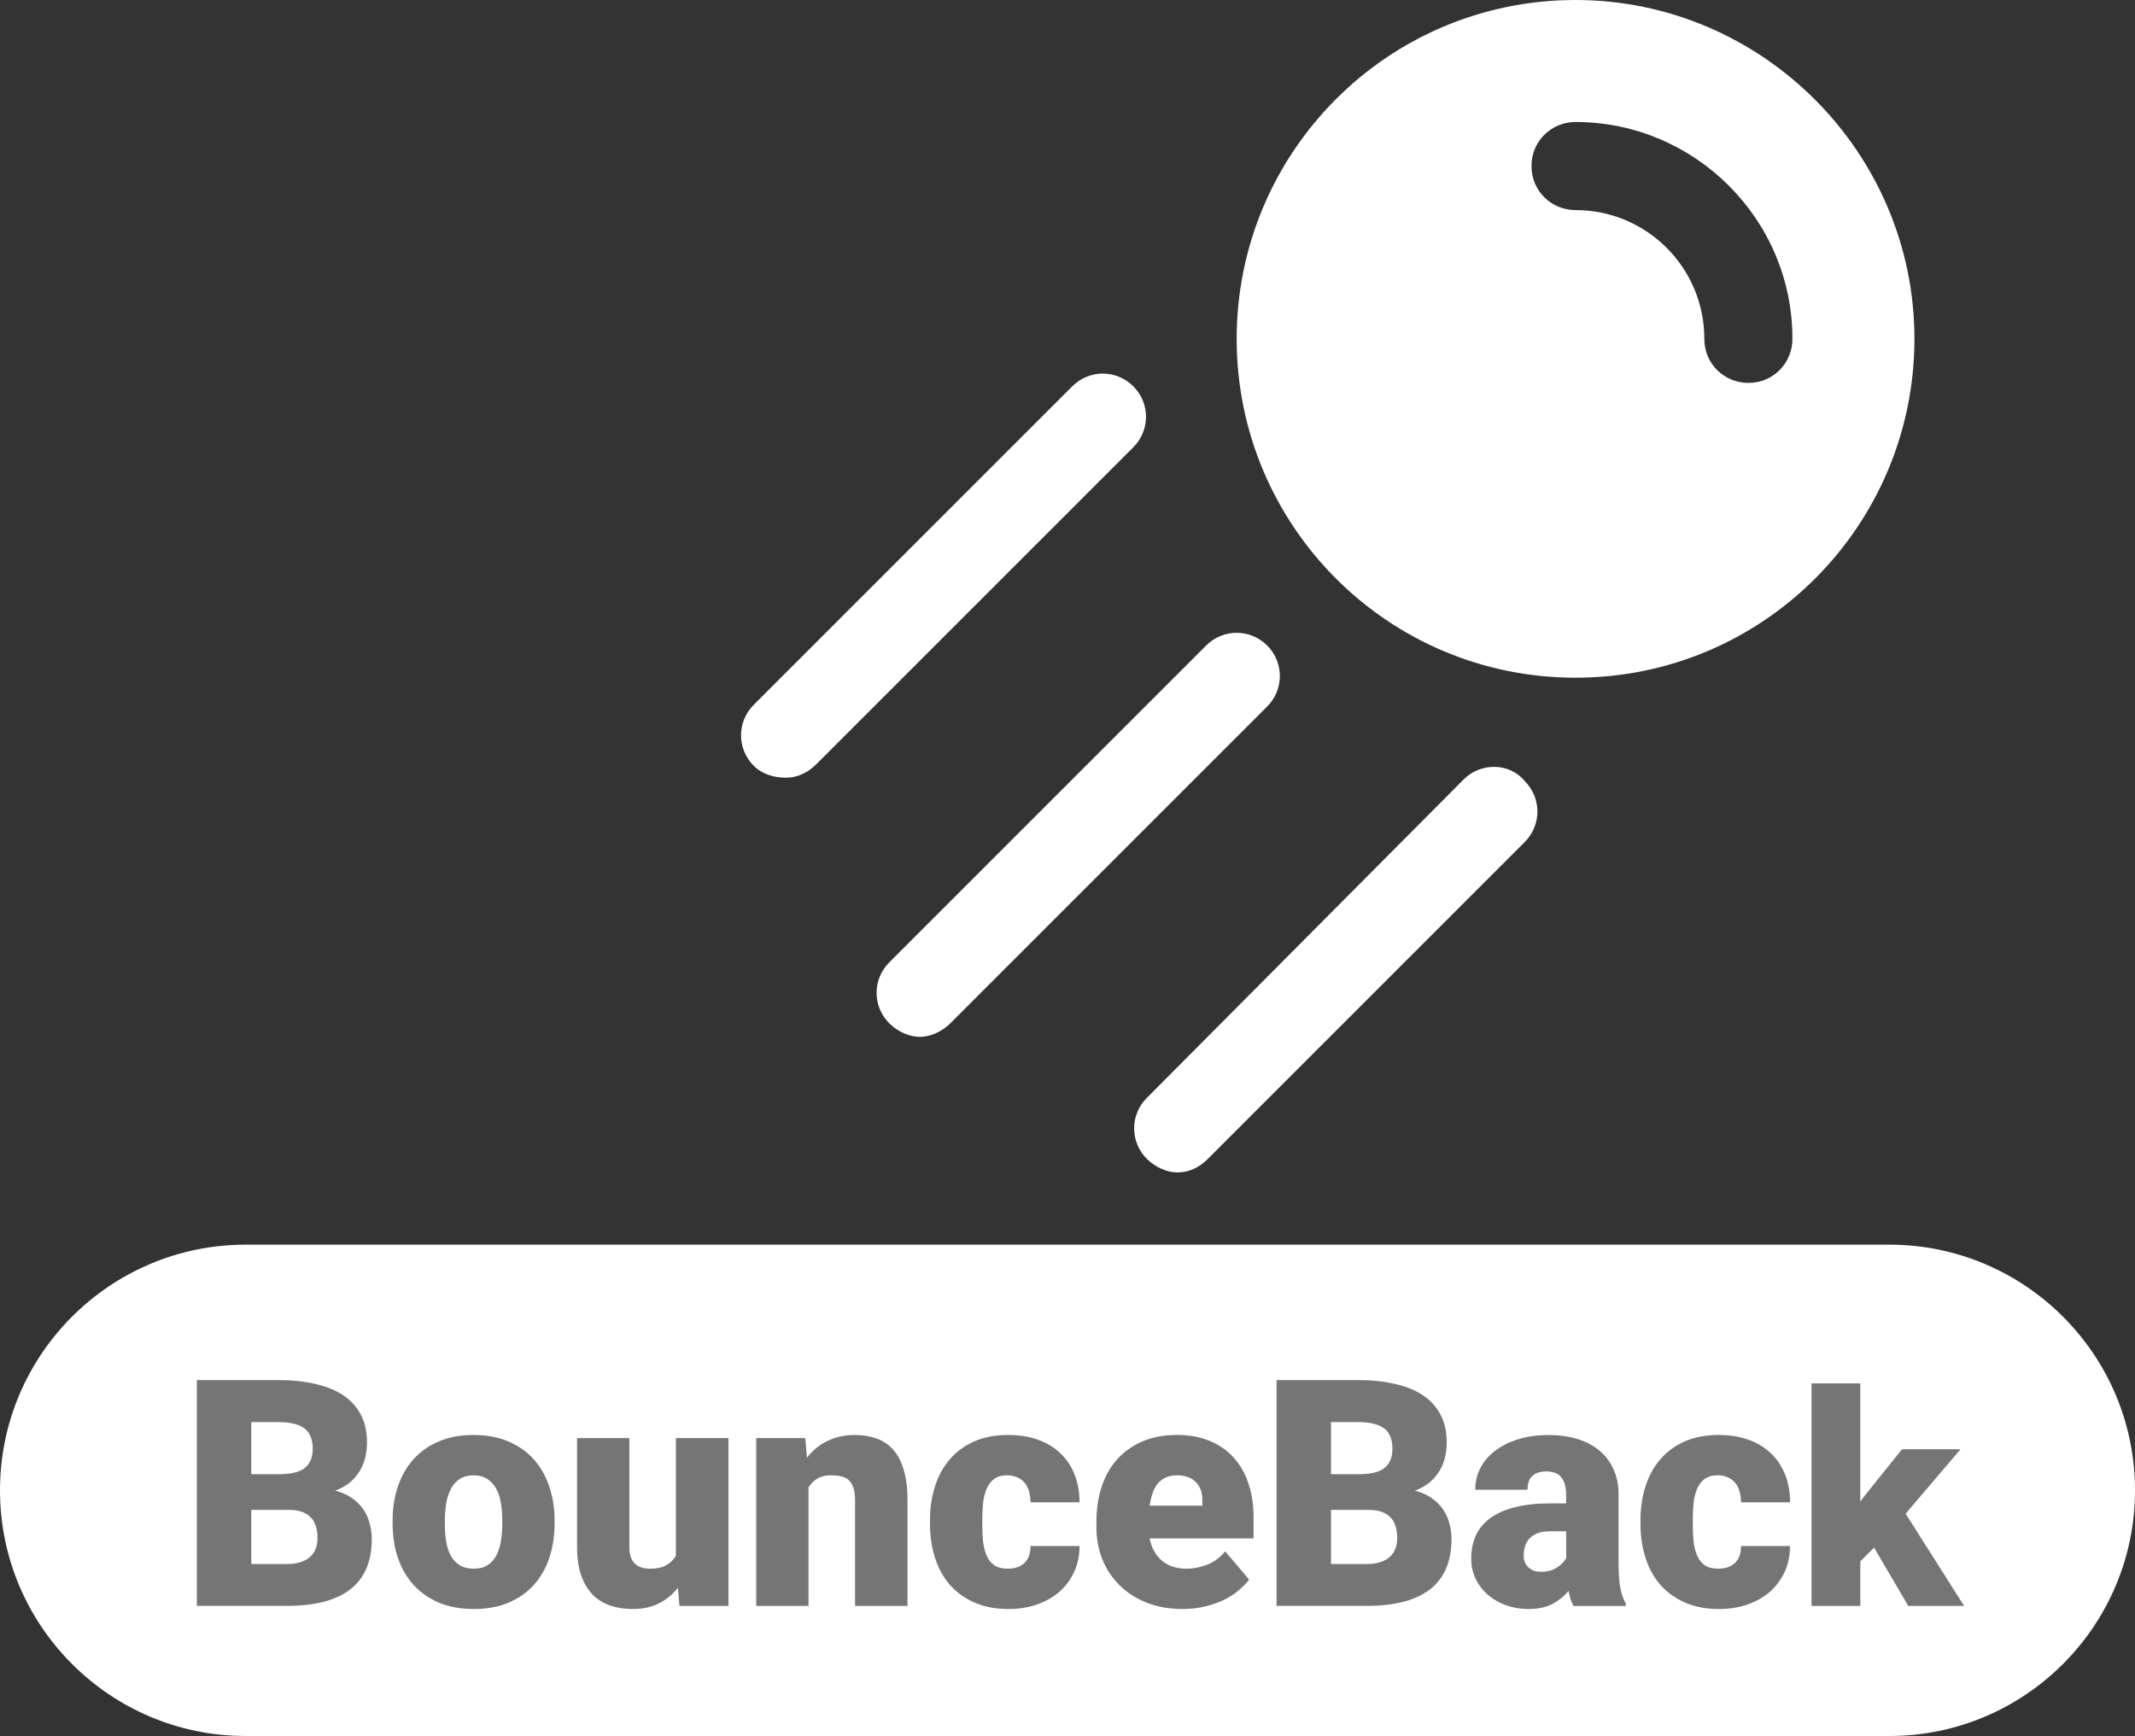 <?xml version="1.0" encoding="UTF-8" standalone="no"?>
<svg
   xmlns:dc="http://purl.org/dc/elements/1.1/"
   xmlns:cc="http://creativecommons.org/ns#"
   xmlns:rdf="http://www.w3.org/1999/02/22-rdf-syntax-ns#"
   xmlns:svg="http://www.w3.org/2000/svg"
   xmlns="http://www.w3.org/2000/svg"
   version="1.1"
   x="0px"
   y="0px"
   viewBox="0 0 126 102.463"
   enable-background="new 0 0 128 128"
   xml:space="preserve"
   id="svg3398"
   width="126"
   height="102.463"><rect x="0" y="0" width="126" height="102.463" fill="#333333" stroke="none"/><defs
     id="defs3418" /><g
     id="g3400"
     transform="translate(-1,-23.937)"
     style="fill:#ffffff;fill-opacity:1"><path
       d="m 112.5,97.4 -97,0 c -8,0 -14.5,6.5 -14.5,14.5 0,8 6.5,14.5 14.5,14.5 l 97,0 c 8,0 14.5,-6.5 14.5,-14.5 0,-8 -6.5,-14.5 -14.5,-14.5 z"
       id="path3402"
       style="fill:#ffffff;fill-opacity:1" /><path
       d="m 93.983,63.937 c 11.1,0 20,-9 20,-20 0,-11 -9,-20 -20,-20 -11.1,0 -20,9 -20,20 0,11 8.9,20 20,20 z m 0,-32.8 c 7,0 12.8,5.7 12.8,12.8 0,1.4 -1.1,2.6 -2.6,2.6 -1.4,0 -2.6,-1.1 -2.6,-2.6 0,-4.2 -3.4,-7.6 -7.6,-7.6 -1.4,0 -2.6,-1.1 -2.6,-2.6 0,-1.5 1.2,-2.6 2.6,-2.6 z"
       id="path3404"
       style="fill:#ffffff;fill-opacity:1" /><path
       d="m 47.383,69.837 c 0.7,0 1.3,-0.3 1.8,-0.8 l 18.7,-18.7 c 1,-1 1,-2.6 0,-3.6 -1,-1 -2.6,-1 -3.6,0 l -18.8,18.8 c -1,1 -1,2.6 0,3.6 0.5,0.5 1.2,0.7 1.9,0.7 z"
       id="path3406"
       style="fill:#ffffff;fill-opacity:1" /><path
       d="m 53.483,84.337 c 0.5,0.5 1.2,0.8 1.8,0.8 0.6,0 1.3,-0.3 1.8,-0.8 l 18.7,-18.7 c 1,-1 1,-2.6 0,-3.6 -1,-1 -2.6,-1 -3.6,0 l -18.7,18.7 c -1,1 -1,2.6 0,3.6 z"
       id="path3408"
       style="fill:#ffffff;fill-opacity:1" /><path
       d="m 87.383,69.937 -18.7,18.8 c -1,1 -1,2.6 0,3.6 0.5,0.5 1.2,0.8 1.8,0.8 0.7,0 1.3,-0.3 1.8,-0.8 l 18.7,-18.7 c 1,-1 1,-2.6 0,-3.6 -0.9,-1.1 -2.6,-1.1 -3.6,-0.1 z"
       id="path3410"
       style="fill:#ffffff;fill-opacity:1" /></g><g
     id="flowRoot3589"
     style="font-style:normal;font-weight:normal;font-size:12.5px;line-height:125%;font-family:sans-serif;letter-spacing:0px;word-spacing:0px;fill:#757575;fill-opacity:1;stroke:none;stroke-width:1px;stroke-linecap:butt;stroke-linejoin:miter;stroke-opacity:1"
     transform="translate(-2.046,10.4)"><path
       id="path4145"
       style="font-size:18.75px;fill:#757575;fill-opacity:1"
       d="m 13.662,84.385 0,-13.33 4.788,0 q 1.236,0 2.206,0.229 0.98,0.22 1.657,0.677 0.677,0.458 1.035,1.154 0.357,0.687 0.357,1.62 0,0.458 -0.101,0.888 -0.101,0.421 -0.33,0.797 -0.22,0.375 -0.577,0.677 -0.357,0.293 -0.87,0.485 0.595,0.156 1.007,0.449 0.412,0.293 0.668,0.677 0.256,0.385 0.366,0.833 0.119,0.439 0.119,0.897 0,1.978 -1.263,2.966 -1.263,0.98 -3.745,0.98 l -5.319,0 z m 3.214,-5.667 0,3.195 2.106,0 q 0.485,0 0.824,-0.119 0.348,-0.119 0.558,-0.32 0.22,-0.211 0.32,-0.485 0.101,-0.275 0.101,-0.595 0,-0.385 -0.092,-0.696 -0.092,-0.311 -0.293,-0.522 -0.201,-0.22 -0.522,-0.339 -0.32,-0.119 -0.778,-0.119 l -2.225,0 z m 0,-2.106 1.675,0 q 1.053,-0.009 1.501,-0.385 0.449,-0.375 0.449,-1.108 0,-0.842 -0.485,-1.208 -0.485,-0.375 -1.566,-0.375 l -1.575,0 0,3.076 z" /><path
       id="path4147"
       style="font-size:18.75px;fill:#757575;fill-opacity:1"
       d="m 25.216,79.341 q 0,-1.08 0.311,-2.005 0.311,-0.925 0.916,-1.602 0.604,-0.677 1.492,-1.053 0.897,-0.385 2.051,-0.385 1.172,0 2.06,0.385 0.897,0.375 1.501,1.053 0.604,0.677 0.916,1.602 0.311,0.925 0.311,2.005 l 0,0.192 q 0,1.089 -0.311,2.014 -0.302,0.916 -0.906,1.593 -0.604,0.668 -1.501,1.053 -0.888,0.375 -2.051,0.375 -1.163,0 -2.06,-0.375 -0.888,-0.385 -1.501,-1.053 -0.604,-0.677 -0.916,-1.593 -0.311,-0.925 -0.311,-2.014 l 0,-0.192 z m 3.085,0.192 q 0,0.558 0.073,1.044 0.082,0.485 0.275,0.842 0.201,0.357 0.531,0.568 0.33,0.201 0.824,0.201 0.485,0 0.806,-0.201 0.33,-0.211 0.522,-0.568 0.192,-0.357 0.275,-0.842 0.082,-0.485 0.082,-1.044 l 0,-0.192 q 0,-0.54 -0.082,-1.025 -0.073,-0.485 -0.275,-0.842 -0.192,-0.366 -0.522,-0.577 -0.33,-0.22 -0.824,-0.22 -0.485,0 -0.815,0.22 -0.32,0.211 -0.513,0.577 -0.192,0.357 -0.275,0.842 -0.082,0.485 -0.082,1.025 l 0,0.192 z" /><path
       id="path4149"
       style="font-size:18.75px;fill:#757575;fill-opacity:1"
       d="m 42.053,83.314 q -0.467,0.595 -1.126,0.925 -0.659,0.33 -1.52,0.33 -0.732,0 -1.346,-0.201 -0.604,-0.211 -1.044,-0.65 -0.43,-0.449 -0.677,-1.144 -0.238,-0.705 -0.238,-1.685 l 0,-6.409 3.085,0 0,6.427 q 0,0.659 0.311,0.97 0.32,0.311 0.925,0.311 0.577,0 0.934,-0.201 0.366,-0.201 0.577,-0.558 l 0,-6.949 3.104,0 0,9.906 -2.893,0 -0.092,-1.071 z" /><path
       id="path4151"
       style="font-size:18.75px;fill:#757575;fill-opacity:1"
       d="m 49.569,74.479 0.101,1.163 q 0.504,-0.659 1.218,-0.998 0.723,-0.348 1.611,-0.348 0.687,0 1.254,0.201 0.577,0.192 0.989,0.65 0.412,0.449 0.632,1.19 0.229,0.732 0.229,1.813 l 0,6.235 -3.094,0 0,-6.244 q 0,-0.449 -0.101,-0.732 -0.092,-0.284 -0.275,-0.449 -0.174,-0.165 -0.439,-0.22 -0.256,-0.064 -0.586,-0.064 -0.494,0 -0.824,0.192 -0.32,0.192 -0.522,0.522 l 0,6.995 -3.085,0 0,-9.906 2.893,0 z" /><path
       id="path4153"
       style="font-size:18.75px;fill:#757575;fill-opacity:1"
       d="m 61.508,82.188 q 0.65,0 1.007,-0.348 0.357,-0.357 0.348,-0.989 l 2.893,0 q 0,0.842 -0.32,1.529 -0.311,0.677 -0.87,1.172 -0.558,0.485 -1.328,0.751 -0.769,0.266 -1.657,0.266 -1.163,0 -2.032,-0.385 -0.87,-0.385 -1.456,-1.053 -0.577,-0.677 -0.87,-1.593 -0.293,-0.925 -0.293,-1.996 l 0,-0.211 q 0,-1.071 0.293,-1.996 0.293,-0.925 0.87,-1.593 0.577,-0.677 1.437,-1.062 0.87,-0.385 2.023,-0.385 0.934,0 1.703,0.266 0.778,0.266 1.328,0.778 0.558,0.504 0.861,1.245 0.311,0.742 0.311,1.685 l -2.893,0 q 0,-0.33 -0.082,-0.623 -0.073,-0.293 -0.247,-0.504 -0.174,-0.22 -0.439,-0.339 -0.256,-0.128 -0.613,-0.128 -0.476,0 -0.769,0.22 -0.284,0.211 -0.439,0.577 -0.156,0.357 -0.211,0.842 -0.046,0.485 -0.046,1.016 l 0,0.211 q 0,0.549 0.046,1.035 0.055,0.476 0.211,0.842 0.156,0.357 0.449,0.568 0.302,0.201 0.787,0.201 z" /><path
       id="path4155"
       style="font-size:18.75px;fill:#757575;fill-opacity:1"
       d="m 71.853,84.568 q -1.208,0 -2.161,-0.385 -0.952,-0.385 -1.602,-1.044 -0.65,-0.659 -0.998,-1.529 -0.339,-0.87 -0.339,-1.849 l 0,-0.348 q 0,-1.08 0.293,-2.014 0.302,-0.943 0.897,-1.63 0.604,-0.687 1.492,-1.08 0.897,-0.394 2.087,-0.394 1.053,0 1.886,0.339 0.842,0.339 1.419,0.97 0.586,0.632 0.888,1.529 0.311,0.897 0.311,2.014 l 0,1.254 -6.134,0 q 0.165,0.833 0.723,1.309 0.558,0.476 1.447,0.476 0.632,0 1.236,-0.238 0.613,-0.238 1.053,-0.787 l 1.41,1.666 q -0.238,0.33 -0.613,0.641 -0.366,0.311 -0.861,0.558 -0.494,0.238 -1.108,0.385 -0.613,0.156 -1.328,0.156 z m -0.348,-7.892 q -0.394,0 -0.677,0.137 -0.284,0.137 -0.476,0.375 -0.183,0.238 -0.293,0.568 -0.11,0.33 -0.165,0.714 l 3.113,0 0,-0.238 q 0.018,-0.742 -0.375,-1.144 -0.394,-0.412 -1.126,-0.412 z" /><path
       id="path4157"
       style="font-size:18.75px;fill:#757575;fill-opacity:1"
       d="m 77.383,84.385 0,-13.33 4.788,0 q 1.236,0 2.206,0.229 0.98,0.22 1.657,0.677 0.677,0.458 1.035,1.154 0.357,0.687 0.357,1.62 0,0.458 -0.101,0.888 -0.101,0.421 -0.33,0.797 -0.22,0.375 -0.577,0.677 -0.357,0.293 -0.87,0.485 0.595,0.156 1.007,0.449 0.412,0.293 0.668,0.677 0.256,0.385 0.366,0.833 0.119,0.439 0.119,0.897 0,1.978 -1.263,2.966 -1.263,0.98 -3.745,0.98 l -5.319,0 z m 3.214,-5.667 0,3.195 2.106,0 q 0.485,0 0.824,-0.119 0.348,-0.119 0.558,-0.32 0.22,-0.211 0.32,-0.485 0.101,-0.275 0.101,-0.595 0,-0.385 -0.092,-0.696 -0.092,-0.311 -0.293,-0.522 -0.201,-0.22 -0.522,-0.339 -0.32,-0.119 -0.778,-0.119 l -2.225,0 z m 0,-2.106 1.675,0 q 1.053,-0.009 1.501,-0.385 0.449,-0.375 0.449,-1.108 0,-0.842 -0.485,-1.208 -0.485,-0.375 -1.566,-0.375 l -1.575,0 0,3.076 z" /><path
       id="path4159"
       style="font-size:18.75px;fill:#757575;fill-opacity:1"
       d="m 94.906,84.385 q -0.101,-0.183 -0.174,-0.403 -0.064,-0.229 -0.119,-0.485 -0.357,0.449 -0.925,0.76 -0.568,0.311 -1.456,0.311 -0.687,0 -1.3,-0.22 -0.604,-0.22 -1.062,-0.604 -0.458,-0.394 -0.732,-0.943 -0.266,-0.549 -0.266,-1.208 0,-0.769 0.275,-1.373 0.284,-0.604 0.851,-1.016 0.577,-0.421 1.447,-0.641 0.879,-0.229 2.078,-0.229 l 0.952,0 0,-0.522 q 0,-0.632 -0.275,-0.998 -0.275,-0.366 -0.906,-0.366 -0.531,0 -0.815,0.266 -0.284,0.266 -0.284,0.815 l -3.085,0 q 0,-0.687 0.302,-1.282 0.311,-0.595 0.879,-1.025 0.568,-0.43 1.364,-0.677 0.806,-0.247 1.794,-0.247 0.888,0 1.639,0.22 0.76,0.22 1.309,0.668 0.549,0.439 0.861,1.108 0.311,0.659 0.311,1.538 l 0,4.056 q 0,0.485 0.027,0.842 0.027,0.357 0.082,0.632 0.055,0.266 0.128,0.476 0.082,0.211 0.183,0.394 l 0,0.156 -3.085,0 z m -1.932,-2.014 q 0.577,0 0.952,-0.247 0.385,-0.247 0.549,-0.558 l 0,-1.584 -0.97,0 q -0.43,0 -0.732,0.119 -0.293,0.119 -0.476,0.32 -0.174,0.201 -0.256,0.467 -0.073,0.256 -0.073,0.54 0,0.421 0.284,0.687 0.284,0.256 0.723,0.256 z" /><path
       id="path4161"
       style="font-size:18.75px;fill:#757575;fill-opacity:1"
       d="m 103.439,82.188 q 0.65,0 1.007,-0.348 0.357,-0.357 0.348,-0.989 l 2.893,0 q 0,0.842 -0.32,1.529 -0.311,0.677 -0.87,1.172 -0.558,0.485 -1.328,0.751 -0.769,0.266 -1.657,0.266 -1.163,0 -2.032,-0.385 -0.87,-0.385 -1.456,-1.053 -0.577,-0.677 -0.87,-1.593 -0.293,-0.925 -0.293,-1.996 l 0,-0.211 q 0,-1.071 0.293,-1.996 0.293,-0.925 0.87,-1.593 0.577,-0.677 1.437,-1.062 0.87,-0.385 2.023,-0.385 0.934,0 1.703,0.266 0.778,0.266 1.328,0.778 0.558,0.504 0.861,1.245 0.311,0.742 0.311,1.685 l -2.893,0 q 0,-0.33 -0.082,-0.623 -0.073,-0.293 -0.247,-0.504 -0.174,-0.22 -0.439,-0.339 -0.256,-0.128 -0.613,-0.128 -0.476,0 -0.769,0.22 -0.284,0.211 -0.439,0.577 -0.156,0.357 -0.211,0.842 -0.046,0.485 -0.046,1.016 l 0,0.211 q 0,0.549 0.046,1.035 0.055,0.476 0.211,0.842 0.156,0.357 0.449,0.568 0.302,0.201 0.787,0.201 z" /><path
       id="path4163"
       style="font-style:normal;font-variant:normal;font-weight:normal;font-stretch:normal;font-size:17.5px;font-family:Roboto;-inkscape-font-specification:Roboto;fill:#757575;fill-opacity:1"
       d="m 112.647,80.942 -0.812,0.812 0,2.632 -2.88,0 0,-13.134 2.88,0 0,6.973 0.291,-0.385 2.17,-2.7 3.452,0 -3.239,3.802 3.452,5.443 -3.298,0 -2.017,-3.444 z" /></g></svg>